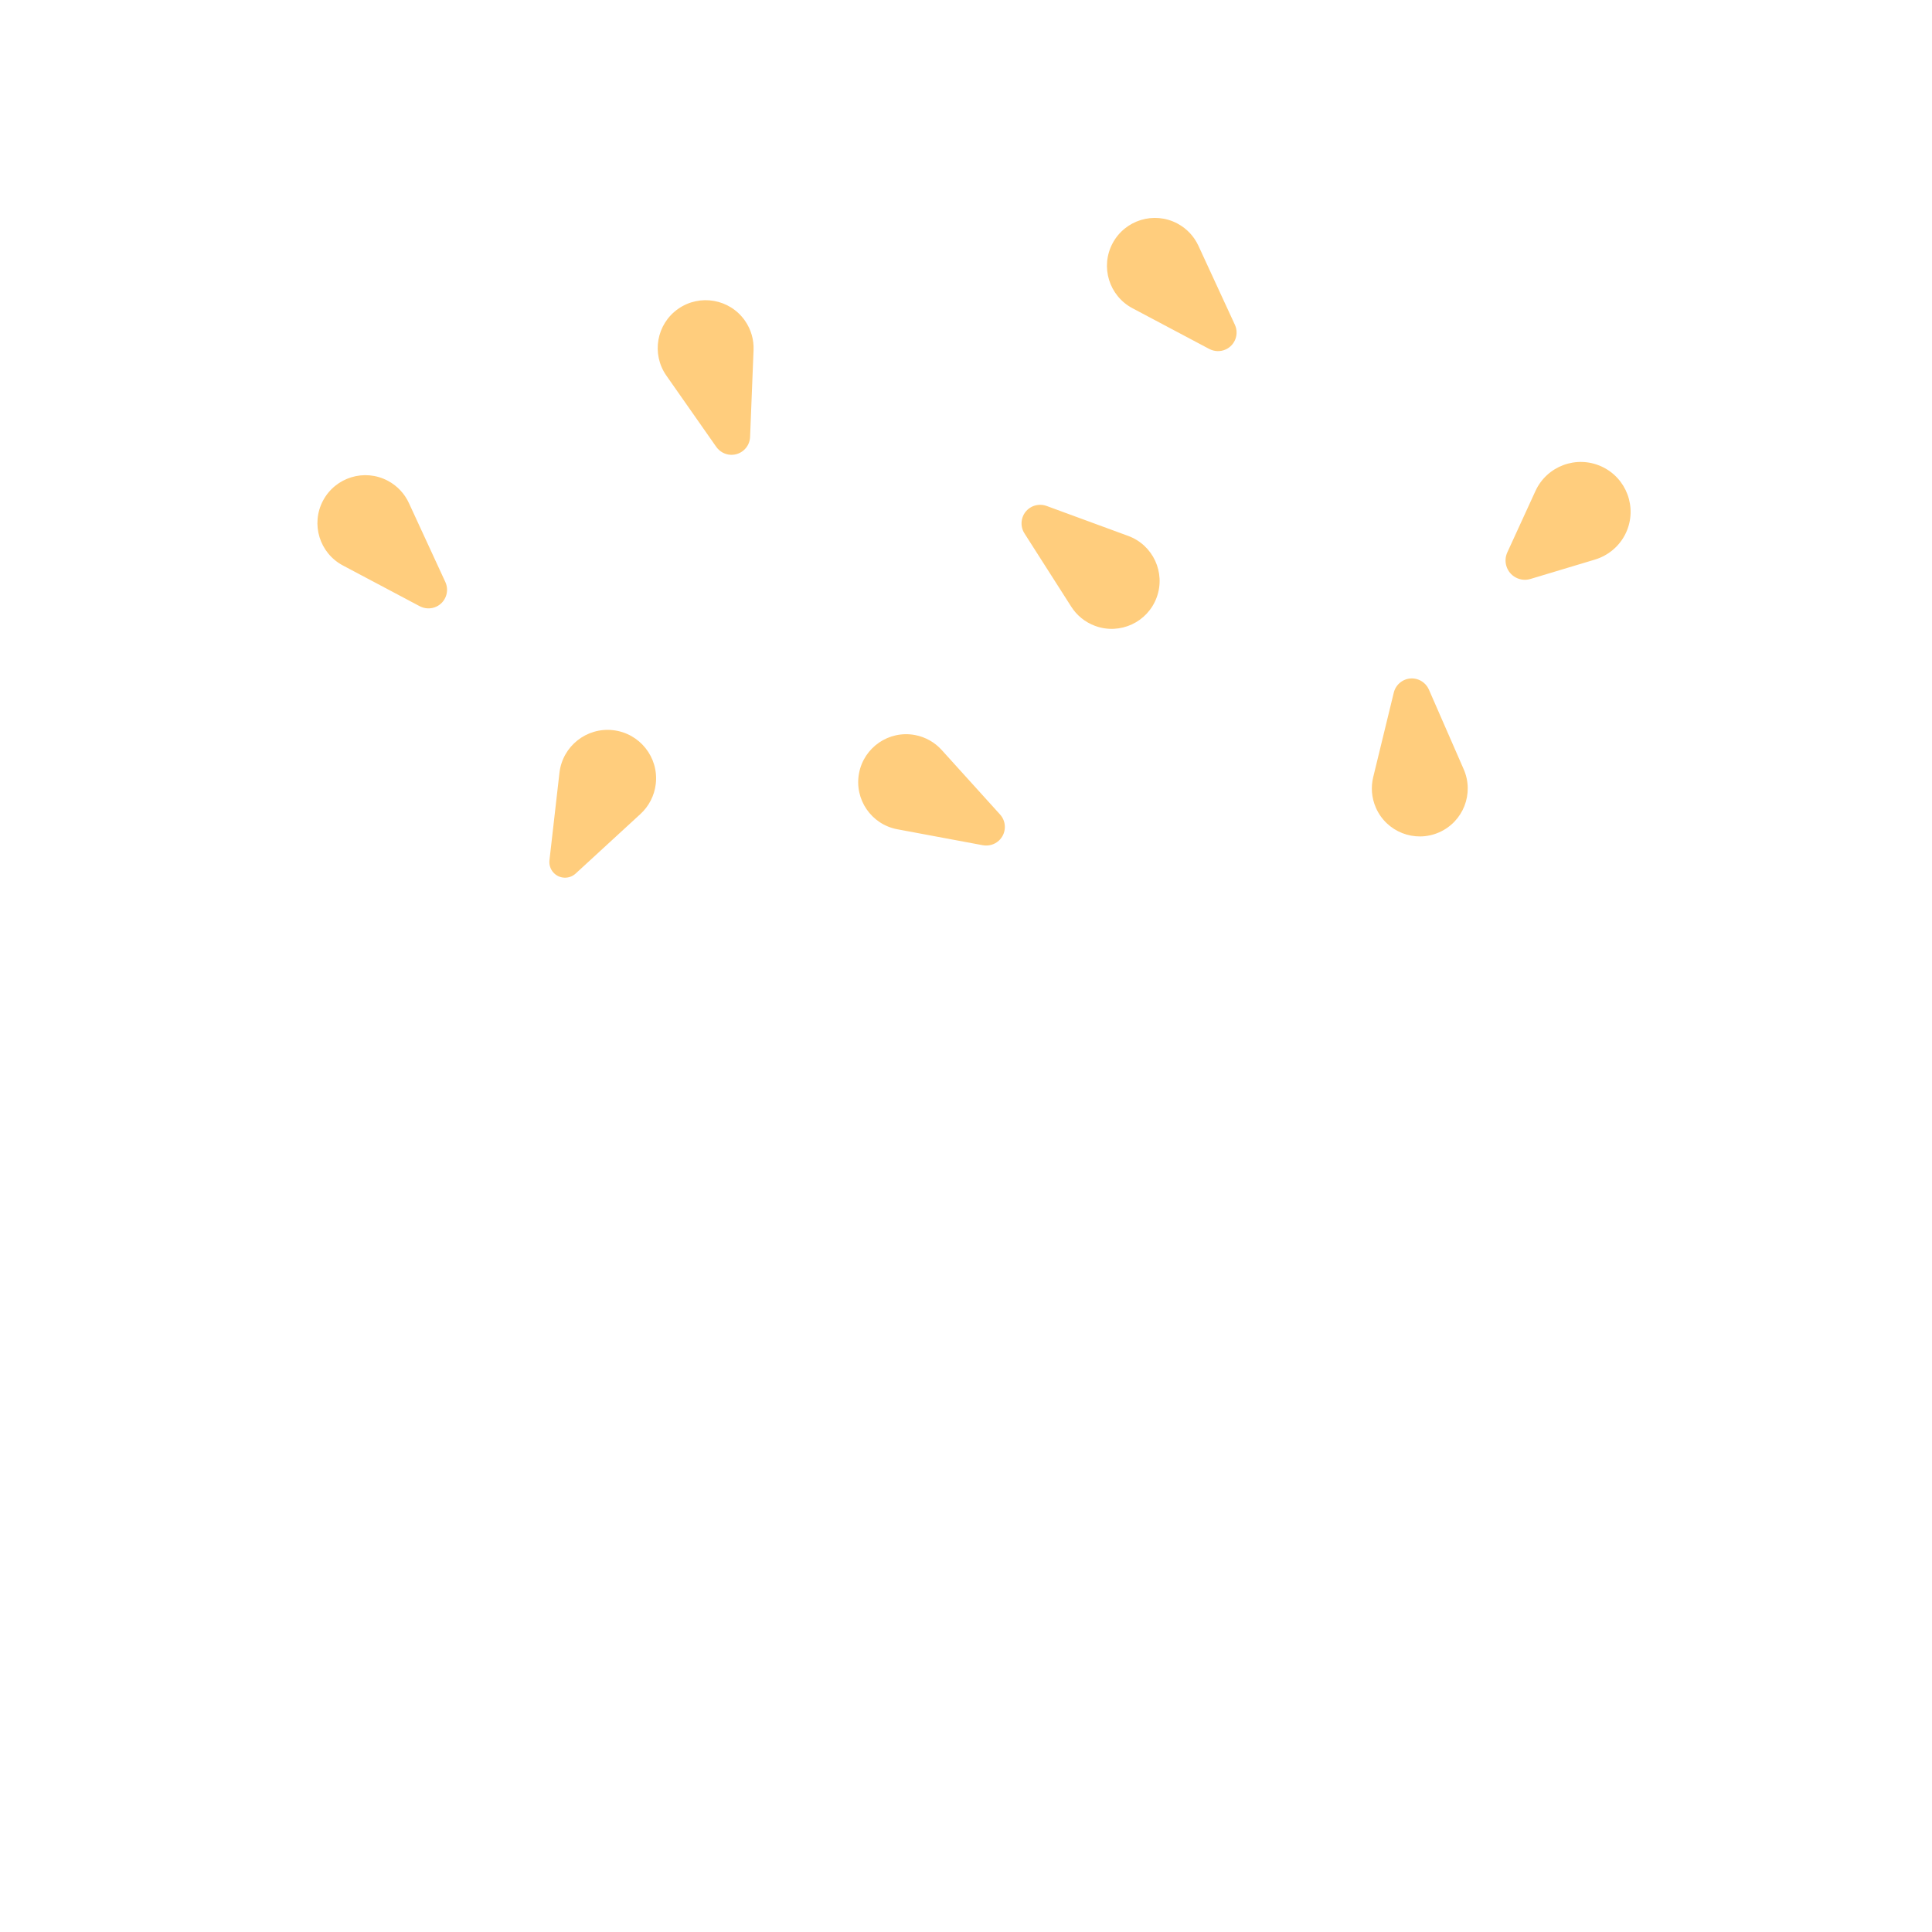 <?xml version="1.0" encoding="iso-8859-1"?>
<!-- Generator: Adobe Illustrator 19.1.0, SVG Export Plug-In . SVG Version: 6.00 Build 0)  -->
<!DOCTYPE svg PUBLIC "-//W3C//DTD SVG 1.1//EN" "http://www.w3.org/Graphics/SVG/1.1/DTD/svg11.dtd">
<svg version="1.1" xmlns="http://www.w3.org/2000/svg" xmlns:xlink="http://www.w3.org/1999/xlink" x="0px" y="0px"
	 viewBox="0 0 512 512" enable-background="new 0 0 512 512" xml:space="preserve">
<g id="Layer_9">
	<path fill="#FFCD7D" d="M108.361,133.308l9.661,20.933c1.14,2.471,0.062,5.398-2.409,6.538c-1.443,0.666-3.066,0.563-4.374-0.121
		l-20.366-10.803c-6.198-3.288-8.558-10.978-5.27-17.176c3.288-6.198,10.978-8.558,17.176-5.27
		C105.333,128.763,107.237,130.871,108.361,133.308z M312.012,59.23c-6.198-3.288-13.888-0.928-17.176,5.27
		s-0.928,13.888,5.27,17.176l20.366,10.803c1.308,0.684,2.93,0.787,4.374,0.121c2.471-1.14,3.549-4.068,2.409-6.538l-9.661-20.933
		C316.47,62.693,314.566,60.585,312.012,59.23z M197.412,84.973c-4.024-5.748-11.946-7.145-17.694-3.12
		c-5.748,4.024-7.145,11.946-3.12,17.694l13.223,18.885c0.854,1.204,2.251,2.034,3.84,2.097c2.719,0.108,5.011-2.008,5.12-4.727
		l0.919-23.036C199.807,90.085,199.07,87.342,197.412,84.973z M430.924,141.136c3.04-6.633,0.127-14.474-6.505-17.513
		c-6.633-3.04-14.474-0.127-17.513,6.505l-7.454,16.264c-0.499,1.092-0.622,2.37-0.249,3.609c0.815,2.71,3.672,4.246,6.381,3.432
		l17.134-5.15C426.203,147.218,429.286,144.709,430.924,141.136z M242.467,194.789c-6.897-1.287-13.532,3.26-14.82,10.157
		c-1.287,6.897,3.26,13.532,10.157,14.82l22.663,4.23c1.452,0.262,3.032-0.124,4.21-1.19c2.018-1.826,2.173-4.942,0.347-6.959
		l-15.469-17.094C247.755,196.762,245.309,195.319,242.467,194.789z M364.617,214.043c2.809,6.43,10.298,9.365,16.728,6.556
		c6.43-2.809,9.365-10.298,6.556-16.728l-9.23-21.126c-0.599-1.349-1.805-2.439-3.35-2.815c-2.644-0.644-5.309,0.978-5.953,3.622
		l-5.454,22.4C363.28,208.559,363.46,211.393,364.617,214.043z M173.788,207.73c0.806-7.05-4.256-13.418-11.306-14.224
		c-7.05-0.806-13.418,4.256-14.224,11.306l-2.647,23.164c-0.126,1.149,0.224,2.362,1.068,3.281c1.551,1.689,4.178,1.8,5.867,0.249
		l17.169-15.773C171.906,213.716,173.424,210.92,173.788,207.73z M290.226,165.874c6.586,2.419,13.886-0.959,16.305-7.545
		c2.419-6.586-0.959-13.886-7.545-16.305l-21.641-7.948c-1.388-0.5-3.01-0.383-4.35,0.472c-2.294,1.464-2.966,4.51-1.502,6.804
		l12.404,19.433C285.34,163.047,287.512,164.878,290.226,165.874z"/>
</g>
<g id="Layer_1">
</g>
</svg>
